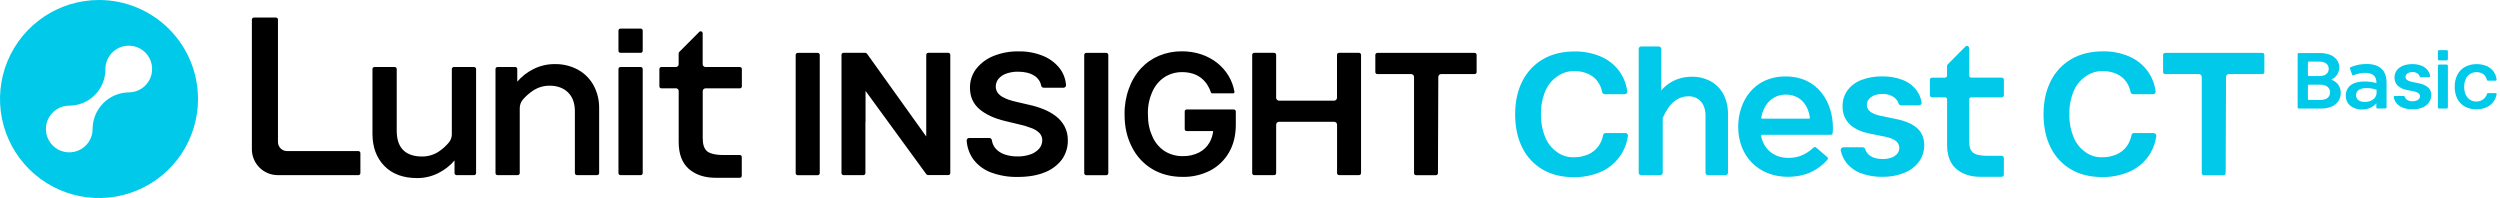<svg width="505" height="40" viewBox="0 0 505 40" fill="none" xmlns="http://www.w3.org/2000/svg">
<g clip-path="url(#clip0_9065_96245)">
<path d="M20 0C16.044 0 12.178 1.173 8.889 3.371C5.6 5.568 3.036 8.692 1.522 12.346C0.009 16.001 -0.387 20.022 0.384 23.902C1.156 27.781 3.061 31.345 5.858 34.142C8.655 36.939 12.219 38.844 16.098 39.616C19.978 40.387 23.999 39.991 27.654 38.478C31.308 36.964 34.432 34.4 36.629 31.111C38.827 27.822 40 23.956 40 20C40 14.696 37.893 9.609 34.142 5.858C30.391 2.107 25.304 0 20 0ZM26.011 18.663C24.081 18.686 22.238 19.463 20.874 20.827C19.51 22.192 18.733 24.035 18.709 25.964C18.709 25.995 18.709 26.026 18.709 26.057C18.709 26.991 18.433 27.903 17.914 28.68C17.395 29.456 16.658 30.061 15.796 30.418C14.933 30.775 13.984 30.869 13.069 30.686C12.153 30.504 11.312 30.055 10.652 29.395C9.992 28.735 9.542 27.894 9.36 26.978C9.178 26.062 9.271 25.113 9.629 24.251C9.986 23.388 10.591 22.651 11.367 22.133C12.143 21.614 13.056 21.337 13.989 21.337C14.953 21.337 15.907 21.146 16.796 20.775C17.686 20.405 18.493 19.862 19.172 19.178C19.85 18.494 20.387 17.682 20.75 16.79C21.114 15.898 21.298 14.943 21.291 13.979V13.943C21.291 13.009 21.567 12.097 22.086 11.32C22.605 10.544 23.342 9.939 24.204 9.582C25.067 9.225 26.016 9.131 26.931 9.314C27.847 9.496 28.688 9.945 29.348 10.605C30.008 11.265 30.458 12.106 30.64 13.022C30.822 13.938 30.729 14.887 30.371 15.749C30.014 16.612 29.409 17.349 28.633 17.867C27.857 18.386 26.944 18.663 26.011 18.663Z" fill="#00C9EA"/>
<path fill-rule="evenodd" clip-rule="evenodd" d="M57.959 30.519H72.401C72.508 30.521 72.61 30.565 72.684 30.641C72.759 30.718 72.8 30.82 72.8 30.927V34.97C72.799 35.077 72.756 35.18 72.68 35.256C72.604 35.332 72.501 35.375 72.394 35.376H56.1C54.715 35.374 53.388 34.823 52.41 33.844C51.431 32.865 50.88 31.538 50.878 30.154V3.955C50.878 3.847 50.921 3.744 50.997 3.667C51.073 3.591 51.176 3.548 51.284 3.548H55.743C55.85 3.548 55.954 3.591 56.03 3.667C56.106 3.744 56.149 3.847 56.149 3.955V28.708C56.155 29.186 56.348 29.643 56.686 29.982C57.024 30.32 57.481 30.513 57.959 30.519ZM129.422 5.773H125.335C125.111 5.773 124.929 5.955 124.929 6.179V10.265C124.929 10.489 125.111 10.671 125.335 10.671H129.422C129.646 10.671 129.828 10.489 129.828 10.265V6.179C129.828 5.955 129.646 5.773 129.422 5.773ZM95.761 13.539H91.675C91.567 13.539 91.464 13.582 91.388 13.658C91.311 13.734 91.269 13.838 91.269 13.945V27.102C91.275 27.709 91.068 28.298 90.684 28.768C90.108 29.462 89.436 30.071 88.69 30.578C87.675 31.264 86.475 31.625 85.25 31.613C83.597 31.613 82.317 31.181 81.448 30.319C80.579 29.458 80.137 28.149 80.137 26.406V13.945C80.137 13.892 80.127 13.839 80.107 13.79C80.087 13.741 80.057 13.696 80.02 13.658C79.982 13.621 79.938 13.591 79.888 13.57C79.839 13.55 79.787 13.539 79.734 13.539H75.645C75.537 13.539 75.434 13.582 75.358 13.658C75.281 13.734 75.239 13.838 75.239 13.945V27.045C75.239 29.701 76.043 31.876 77.628 33.511C79.214 35.145 81.443 35.971 84.249 35.971C85.761 35.982 87.253 35.627 88.597 34.936C89.827 34.319 90.921 33.461 91.814 32.414V34.969C91.815 35.077 91.858 35.18 91.934 35.256C92.01 35.332 92.113 35.375 92.22 35.376H95.763C95.871 35.376 95.975 35.333 96.051 35.257C96.127 35.181 96.17 35.077 96.17 34.969V13.945C96.17 13.892 96.159 13.839 96.138 13.789C96.118 13.74 96.088 13.695 96.05 13.657C96.012 13.62 95.967 13.59 95.917 13.569C95.868 13.549 95.814 13.539 95.761 13.539ZM112.047 12.947C113.689 12.913 115.312 13.305 116.757 14.085C118.087 14.82 119.18 15.918 119.91 17.251C120.668 18.669 121.053 20.259 121.027 21.867V34.967C121.026 35.075 120.983 35.177 120.907 35.253C120.831 35.329 120.728 35.372 120.621 35.373H116.532C116.424 35.372 116.321 35.329 116.245 35.253C116.169 35.177 116.126 35.075 116.126 34.967V22.501C116.126 20.822 115.647 19.532 114.716 18.645C113.785 17.758 112.554 17.31 111.054 17.31C109.829 17.296 108.629 17.657 107.614 18.345C106.89 18.834 106.232 19.415 105.656 20.072C105.228 20.561 104.991 21.187 104.989 21.836V34.97C104.989 35.077 104.946 35.181 104.87 35.257C104.794 35.333 104.691 35.376 104.583 35.376H100.497C100.389 35.376 100.286 35.333 100.21 35.257C100.133 35.181 100.091 35.077 100.091 34.97V13.943C100.091 13.836 100.133 13.734 100.208 13.659C100.283 13.583 100.385 13.54 100.491 13.539H104.081C104.189 13.539 104.291 13.582 104.367 13.657C104.444 13.733 104.487 13.836 104.487 13.943V16.498C105.381 15.454 106.474 14.598 107.702 13.982C109.046 13.292 110.537 12.937 112.047 12.947ZM129.422 13.539H125.335C125.111 13.539 124.929 13.721 124.929 13.945V34.97C124.929 35.194 125.111 35.376 125.335 35.376H129.422C129.646 35.376 129.828 35.194 129.828 34.97V13.945C129.828 13.721 129.646 13.539 129.422 13.539ZM149.445 13.539H142.506C142.356 13.539 142.212 13.479 142.106 13.373C142 13.267 141.94 13.123 141.94 12.973V6.724C141.94 6.671 141.929 6.618 141.908 6.568C141.888 6.519 141.858 6.474 141.82 6.436C141.782 6.399 141.737 6.369 141.687 6.349C141.638 6.328 141.585 6.318 141.531 6.318C141.478 6.319 141.425 6.33 141.376 6.35C141.328 6.371 141.283 6.402 141.247 6.44L137.207 10.5C137.169 10.538 137.138 10.582 137.118 10.632C137.097 10.681 137.087 10.734 137.088 10.787V12.999C137.08 13.144 137.018 13.28 136.913 13.38C136.808 13.48 136.669 13.536 136.524 13.537H133.596C133.489 13.538 133.387 13.582 133.312 13.658C133.237 13.733 133.195 13.836 133.195 13.943V17.442C133.197 17.548 133.239 17.65 133.314 17.725C133.389 17.8 133.49 17.844 133.596 17.846H136.656C136.775 17.872 136.883 17.937 136.962 18.031C137.042 18.124 137.088 18.241 137.095 18.363V28.708C137.095 31.126 137.794 32.95 139.165 34.139C140.535 35.329 142.369 35.914 144.596 35.914H149.432C149.486 35.914 149.538 35.903 149.588 35.883C149.637 35.862 149.682 35.832 149.719 35.795C149.757 35.757 149.787 35.712 149.807 35.663C149.828 35.614 149.838 35.561 149.838 35.508V31.719C149.838 31.665 149.828 31.613 149.807 31.563C149.787 31.514 149.757 31.469 149.719 31.431C149.682 31.394 149.637 31.364 149.588 31.343C149.538 31.323 149.486 31.312 149.432 31.312H146.062C143.662 31.312 142.871 30.591 142.863 30.583C142.214 30.012 141.95 29.21 141.95 27.816V18.409C141.95 18.261 142.008 18.119 142.112 18.013C142.216 17.908 142.358 17.848 142.506 17.846H149.45C149.558 17.845 149.661 17.802 149.737 17.726C149.813 17.65 149.856 17.547 149.856 17.439V13.943C149.856 13.889 149.845 13.836 149.824 13.787C149.803 13.738 149.773 13.693 149.735 13.655C149.696 13.618 149.651 13.588 149.602 13.569C149.552 13.549 149.499 13.539 149.445 13.539ZM210.751 22.046C211.648 22.398 212.493 22.87 213.263 23.45C213.993 24.003 214.598 24.705 215.037 25.509C215.494 26.386 215.722 27.365 215.699 28.354C215.727 29.743 215.305 31.104 214.496 32.233C213.603 33.404 212.399 34.3 211.02 34.82C209.528 35.432 207.7 35.743 205.589 35.743C203.76 35.781 201.94 35.478 200.222 34.851C198.803 34.331 197.56 33.42 196.638 32.223C195.828 31.102 195.352 29.773 195.267 28.392C195.262 28.325 195.271 28.258 195.295 28.195C195.319 28.132 195.356 28.075 195.404 28.028C195.508 27.926 195.649 27.869 195.795 27.87H199.832C199.953 27.868 200.072 27.908 200.166 27.984C200.261 28.061 200.326 28.167 200.349 28.287C200.43 28.919 200.694 29.515 201.107 30.001C201.606 30.554 202.241 30.967 202.948 31.199C203.782 31.475 204.656 31.61 205.535 31.6C206.43 31.616 207.321 31.475 208.168 31.183C208.837 30.954 209.436 30.558 209.908 30.032C210.316 29.561 210.54 28.959 210.539 28.336C210.549 27.803 210.352 27.287 209.991 26.895C209.551 26.457 209.022 26.119 208.439 25.904C207.651 25.598 206.841 25.35 206.016 25.162L203.044 24.451C200.879 23.931 199.157 23.15 197.872 22.066C196.586 20.983 195.934 19.529 195.934 17.739C195.911 16.337 196.367 14.968 197.228 13.86C198.153 12.712 199.363 11.825 200.737 11.289C202.326 10.661 204.023 10.351 205.731 10.376C207.431 10.343 209.12 10.654 210.697 11.289C212.028 11.826 213.194 12.703 214.08 13.832C214.819 14.812 215.256 15.987 215.337 17.212C215.341 17.265 215.334 17.319 215.316 17.37C215.278 17.476 215.208 17.567 215.115 17.631C215.022 17.694 214.911 17.727 214.799 17.724H210.844C210.726 17.727 210.61 17.69 210.516 17.618C210.422 17.546 210.355 17.444 210.327 17.328C210.252 16.916 210.091 16.524 209.857 16.177C209.622 15.83 209.318 15.535 208.964 15.311C208.126 14.763 207.014 14.483 205.664 14.483C204.828 14.465 203.996 14.602 203.21 14.887C202.614 15.098 202.086 15.464 201.679 15.947C201.336 16.376 201.148 16.909 201.146 17.458C201.135 17.886 201.255 18.307 201.49 18.665C201.74 19.027 202.068 19.328 202.449 19.547C202.891 19.805 203.359 20.015 203.846 20.173C204.363 20.342 204.887 20.484 205.418 20.6L207.87 21.169C208.853 21.381 209.817 21.674 210.751 22.046ZM249.215 22.11H239.697C239.646 22.11 239.596 22.12 239.549 22.14C239.502 22.16 239.459 22.189 239.423 22.225C239.387 22.261 239.359 22.305 239.34 22.352C239.321 22.399 239.311 22.45 239.312 22.501V26.086C239.312 26.188 239.353 26.286 239.425 26.358C239.497 26.43 239.595 26.471 239.697 26.471H245.056C244.976 27.266 244.737 28.036 244.353 28.736C243.858 29.622 243.113 30.342 242.211 30.806C241.189 31.314 240.058 31.565 238.916 31.538C237.618 31.562 236.341 31.207 235.241 30.518C234.144 29.787 233.285 28.75 232.769 27.537C232.179 26.243 231.879 24.906 231.879 23.026C231.83 21.484 232.134 19.952 232.769 18.546C233.286 17.34 234.142 16.311 235.233 15.582C236.302 14.904 237.545 14.553 238.81 14.571C239.51 14.565 240.208 14.662 240.879 14.858C241.486 15.036 242.055 15.322 242.561 15.701C243.053 16.077 243.48 16.532 243.825 17.046C244.156 17.55 244.417 18.095 244.601 18.668C244.617 18.724 244.651 18.773 244.698 18.807C244.745 18.841 244.802 18.859 244.86 18.857H249.094C249.134 18.858 249.174 18.849 249.21 18.832C249.246 18.815 249.278 18.79 249.303 18.759C249.329 18.729 249.348 18.694 249.358 18.655C249.369 18.617 249.37 18.577 249.363 18.539C249.171 17.425 248.779 16.355 248.206 15.381C247.6 14.356 246.811 13.451 245.879 12.712C244.911 11.951 243.818 11.363 242.648 10.976C241.387 10.563 240.066 10.357 238.738 10.366C237.165 10.352 235.605 10.653 234.15 11.25C232.753 11.832 231.498 12.707 230.469 13.816C229.389 15.002 228.561 16.393 228.033 17.908C227.429 19.564 227.134 21.317 227.164 23.08C227.164 25.729 227.661 27.759 228.638 29.686C229.557 31.543 230.991 33.096 232.769 34.16C234.517 35.195 236.578 35.733 238.896 35.733C240.823 35.767 242.73 35.33 244.449 34.458C246.037 33.626 247.355 32.359 248.25 30.806C249.169 29.233 249.634 27.343 249.634 25.191V22.527C249.634 22.472 249.623 22.418 249.602 22.367C249.581 22.316 249.55 22.27 249.511 22.231C249.472 22.193 249.426 22.162 249.375 22.141C249.324 22.121 249.27 22.11 249.215 22.11ZM187.508 10.671H191.553C191.661 10.671 191.764 10.714 191.84 10.79C191.916 10.866 191.959 10.97 191.959 11.077V34.959C191.959 35.066 191.917 35.169 191.841 35.245C191.766 35.322 191.663 35.365 191.556 35.365H187.467C187.39 35.365 187.315 35.345 187.248 35.307C187.181 35.269 187.126 35.214 187.086 35.148L174.84 18.363V24.681H174.814V34.97C174.814 35.077 174.772 35.181 174.695 35.257C174.619 35.333 174.516 35.376 174.408 35.376H170.389C170.282 35.376 170.178 35.333 170.102 35.257C170.026 35.181 169.983 35.077 169.983 34.97V11.077C169.983 10.97 170.026 10.866 170.102 10.79C170.178 10.714 170.282 10.671 170.389 10.671H174.786C174.862 10.671 174.937 10.691 175.004 10.729C175.07 10.768 175.125 10.822 175.164 10.888L187.102 27.573V23.023V20.566V11.077C187.102 10.97 187.145 10.866 187.221 10.79C187.297 10.714 187.4 10.671 187.508 10.671ZM274.512 10.671H270.48C270.372 10.671 270.269 10.714 270.193 10.79C270.116 10.866 270.074 10.97 270.074 11.077V19.747C270.074 19.824 270.058 19.901 270.029 19.973C269.999 20.045 269.955 20.11 269.9 20.165C269.845 20.22 269.78 20.264 269.708 20.294C269.636 20.323 269.559 20.339 269.481 20.339H258.373C258.295 20.339 258.218 20.323 258.147 20.294C258.075 20.264 258.009 20.22 257.954 20.165C257.899 20.11 257.856 20.045 257.826 19.973C257.796 19.901 257.781 19.824 257.781 19.747V11.077C257.781 10.97 257.738 10.866 257.662 10.79C257.586 10.714 257.483 10.671 257.375 10.671H253.343C253.29 10.671 253.237 10.682 253.189 10.703C253.14 10.723 253.095 10.753 253.058 10.791C253.021 10.829 252.992 10.873 252.972 10.923C252.952 10.972 252.942 11.024 252.942 11.077V34.967C252.942 35.02 252.952 35.073 252.972 35.122C252.992 35.171 253.022 35.216 253.059 35.254C253.097 35.292 253.141 35.322 253.19 35.342C253.239 35.362 253.292 35.373 253.345 35.373H257.377C257.431 35.373 257.484 35.362 257.533 35.342C257.582 35.322 257.627 35.292 257.665 35.254C257.702 35.216 257.732 35.172 257.753 35.122C257.773 35.073 257.783 35.02 257.783 34.967V25.191C257.783 25.113 257.798 25.036 257.828 24.964C257.857 24.892 257.9 24.827 257.955 24.772C258.01 24.717 258.075 24.673 258.147 24.644C258.219 24.614 258.296 24.598 258.373 24.598H269.494C269.572 24.598 269.649 24.613 269.721 24.643C269.793 24.672 269.859 24.716 269.914 24.771C269.969 24.826 270.013 24.892 270.042 24.964C270.072 25.036 270.087 25.113 270.087 25.191V34.967C270.087 35.075 270.129 35.178 270.206 35.254C270.282 35.33 270.385 35.373 270.493 35.373H274.525C274.632 35.373 274.736 35.33 274.812 35.254C274.888 35.178 274.931 35.075 274.931 34.967V11.077C274.931 11.023 274.92 10.969 274.899 10.919C274.877 10.869 274.846 10.823 274.807 10.785C274.768 10.748 274.722 10.718 274.671 10.698C274.62 10.679 274.566 10.669 274.512 10.671ZM278.223 10.684H297.879C297.986 10.686 298.087 10.73 298.161 10.806C298.236 10.882 298.278 10.984 298.277 11.09V14.569C298.278 14.62 298.268 14.67 298.249 14.717C298.23 14.764 298.201 14.807 298.166 14.843C298.13 14.879 298.087 14.908 298.04 14.927C297.993 14.947 297.943 14.957 297.892 14.957H291.129C290.972 14.957 290.822 15.019 290.711 15.129C290.6 15.24 290.537 15.39 290.537 15.546L290.467 34.97C290.466 35.08 290.422 35.186 290.343 35.264C290.265 35.342 290.158 35.386 290.048 35.386H286.044C285.936 35.386 285.833 35.343 285.756 35.267C285.68 35.191 285.636 35.088 285.636 34.98V15.549C285.636 15.392 285.573 15.241 285.462 15.13C285.351 15.019 285.2 14.957 285.043 14.957H278.202C278.1 14.956 278.002 14.915 277.93 14.842C277.858 14.77 277.817 14.671 277.817 14.569V11.09C277.817 10.982 277.86 10.879 277.936 10.803C278.012 10.727 278.115 10.684 278.223 10.684ZM165.186 10.684H161.133C160.909 10.684 160.727 10.866 160.727 11.09V34.98C160.727 35.204 160.909 35.386 161.133 35.386H165.186C165.41 35.386 165.592 35.204 165.592 34.98V11.09C165.592 10.866 165.41 10.684 165.186 10.684ZM219.418 10.684H223.471C223.695 10.684 223.877 10.866 223.877 11.09V34.98C223.877 35.204 223.695 35.386 223.471 35.386H219.418C219.194 35.386 219.012 35.204 219.012 34.98V11.09C219.012 10.866 219.194 10.684 219.418 10.684Z" fill="black"/>
<path fill-rule="evenodd" clip-rule="evenodd" d="M395.176 34.121C396.413 35.179 398.055 35.717 400.059 35.717L404.337 35.715C404.454 35.715 404.566 35.668 404.648 35.586C404.73 35.503 404.777 35.392 404.777 35.275V31.913C404.777 31.796 404.73 31.684 404.648 31.602C404.566 31.519 404.454 31.473 404.337 31.473H401.332C399.258 31.473 398.546 30.845 398.546 30.845C397.998 30.356 397.771 29.66 397.771 28.45V20.083C397.772 19.974 397.815 19.87 397.891 19.792C397.967 19.713 398.07 19.668 398.179 19.664H404.348C404.464 19.664 404.576 19.617 404.658 19.535C404.741 19.453 404.787 19.341 404.787 19.224V16.121C404.787 16.004 404.741 15.892 404.658 15.81C404.576 15.727 404.464 15.681 404.348 15.681H398.195C398.083 15.68 397.976 15.636 397.896 15.557C397.817 15.478 397.772 15.371 397.771 15.259V9.712C397.771 9.654 397.76 9.596 397.738 9.542C397.715 9.489 397.683 9.44 397.642 9.399C397.6 9.358 397.551 9.326 397.498 9.304C397.444 9.282 397.386 9.271 397.328 9.272C397.212 9.273 397.1 9.319 397.018 9.401L393.431 13.009C393.39 13.05 393.358 13.098 393.336 13.152C393.315 13.205 393.304 13.262 393.304 13.32V15.283C393.299 15.391 393.252 15.493 393.173 15.567C393.095 15.642 392.991 15.684 392.882 15.684H390.275C390.159 15.684 390.047 15.73 389.964 15.812C389.882 15.895 389.836 16.007 389.836 16.123V19.227C389.836 19.343 389.882 19.455 389.964 19.538C390.047 19.62 390.159 19.666 390.275 19.666H392.981C393.069 19.686 393.149 19.734 393.208 19.803C393.268 19.872 393.303 19.959 393.309 20.049V29.246C393.309 31.419 393.94 33.063 395.176 34.121ZM344.997 35.373C344.868 35.372 344.745 35.321 344.654 35.23C344.563 35.139 344.511 35.016 344.511 34.887V23.313C344.528 22.599 344.378 21.89 344.073 21.244C343.813 20.694 343.399 20.232 342.881 19.912C342.35 19.596 341.741 19.435 341.122 19.447C340.344 19.441 339.577 19.632 338.893 20.003C338.134 20.441 337.485 21.048 336.997 21.777C336.554 22.42 336.177 23.106 335.872 23.825V34.887C335.872 35.016 335.821 35.139 335.73 35.231C335.639 35.322 335.515 35.373 335.386 35.373H331.506C331.378 35.373 331.254 35.322 331.163 35.231C331.071 35.139 331.02 35.016 331.02 34.887V9.875C331.02 9.746 331.071 9.622 331.163 9.531C331.254 9.44 331.378 9.388 331.506 9.388H335.081C335.21 9.388 335.333 9.44 335.425 9.531C335.516 9.622 335.567 9.746 335.567 9.875V18.324L335.614 18.203C335.743 18.052 335.872 17.915 336.004 17.789C336.759 17.045 337.655 16.46 338.64 16.066C339.617 15.687 340.656 15.495 341.704 15.5C343.064 15.469 344.409 15.794 345.605 16.444C346.702 17.06 347.593 17.985 348.168 19.105C348.778 20.337 349.081 21.698 349.052 23.073V34.887C349.051 35.016 349 35.139 348.909 35.23C348.818 35.321 348.695 35.372 348.566 35.373H344.997ZM492.699 10.133H494.225C494.362 10.133 494.473 10.244 494.473 10.382V11.951C494.473 12.088 494.362 12.2 494.225 12.2H492.699C492.562 12.2 492.45 12.088 492.45 11.951V10.382C492.45 10.244 492.562 10.133 492.699 10.133ZM492.704 13.04H494.225C494.362 13.04 494.473 13.151 494.473 13.288V21.676C494.473 21.813 494.362 21.924 494.225 21.924H492.704C492.567 21.924 492.456 21.813 492.456 21.676V13.288C492.456 13.151 492.567 13.04 492.704 13.04ZM328.349 26.875H324.322C324.204 26.875 324.091 26.917 324.001 26.992C323.911 27.068 323.851 27.173 323.83 27.288C323.685 28.096 323.364 28.861 322.889 29.531C322.359 30.258 321.645 30.831 320.82 31.191C319.889 31.588 318.885 31.783 317.874 31.765C316.676 31.801 315.501 31.437 314.532 30.731C313.457 29.98 312.623 28.934 312.132 27.718C311.534 26.24 311.243 24.656 311.279 23.062C311.244 21.467 311.541 19.882 312.151 18.407C312.658 17.182 313.517 16.135 314.618 15.396C315.62 14.691 316.823 14.329 318.047 14.362C318.995 14.348 319.936 14.538 320.804 14.918C321.588 15.262 322.264 15.81 322.762 16.506C323.204 17.138 323.507 17.856 323.649 18.614C323.673 18.728 323.735 18.831 323.825 18.905C323.914 18.98 324.027 19.022 324.143 19.025H328.209C328.28 19.025 328.35 19.009 328.415 18.98C328.479 18.951 328.537 18.908 328.584 18.854C328.631 18.799 328.666 18.734 328.687 18.664C328.707 18.594 328.713 18.52 328.703 18.448C328.516 16.987 327.97 15.594 327.112 14.396C326.151 13.091 324.859 12.068 323.37 11.429C321.688 10.715 319.874 10.363 318.047 10.395C315.627 10.395 313.493 10.912 311.706 11.946C309.914 12.981 308.463 14.517 307.534 16.366C306.554 18.265 306.057 20.525 306.057 23.091C306.057 25.656 306.543 27.909 307.498 29.815C308.401 31.66 309.829 33.198 311.602 34.235C313.363 35.27 315.482 35.787 317.874 35.787C319.747 35.821 321.607 35.463 323.334 34.734C324.864 34.063 326.188 32.996 327.169 31.644C328.061 30.406 328.635 28.968 328.84 27.456C328.852 27.385 328.848 27.312 328.828 27.242C328.809 27.172 328.775 27.108 328.728 27.052C328.681 26.997 328.623 26.953 328.558 26.922C328.492 26.891 328.421 26.875 328.349 26.875ZM431.054 26.874H435.081L435.078 26.905C435.151 26.906 435.222 26.922 435.288 26.953C435.353 26.984 435.411 27.028 435.458 27.084C435.504 27.139 435.539 27.203 435.558 27.273C435.577 27.343 435.581 27.416 435.57 27.487C435.364 28.999 434.79 30.437 433.899 31.675C432.912 33.006 431.59 34.054 430.069 34.711C428.342 35.439 426.482 35.798 424.609 35.764C422.217 35.764 420.098 35.246 418.337 34.212C416.563 33.175 415.136 31.637 414.233 29.792C413.278 27.886 412.792 25.633 412.792 23.067C412.792 20.502 413.289 18.241 414.269 16.343C415.198 14.494 416.648 12.958 418.441 11.923C420.228 10.888 422.361 10.371 424.782 10.371C426.609 10.339 428.423 10.692 430.105 11.406C431.596 12.051 432.887 13.083 433.845 14.396C434.702 15.594 435.248 16.986 435.435 18.448C435.445 18.52 435.44 18.594 435.419 18.664C435.399 18.734 435.364 18.799 435.316 18.854C435.269 18.908 435.212 18.951 435.147 18.98C435.082 19.009 435.012 19.025 434.941 19.025H430.876C430.759 19.022 430.647 18.98 430.557 18.905C430.467 18.831 430.405 18.728 430.382 18.614C430.239 17.856 429.936 17.138 429.494 16.506C428.996 15.81 428.32 15.262 427.537 14.918C426.668 14.538 425.728 14.348 424.78 14.362C423.555 14.329 422.352 14.691 421.35 15.396C420.249 16.135 419.39 17.182 418.883 18.407C418.273 19.882 417.976 21.467 418.011 23.062C417.976 24.656 418.266 26.24 418.865 27.718C419.355 28.934 420.189 29.98 421.265 30.731C422.233 31.437 423.409 31.801 424.606 31.765C425.618 31.783 426.622 31.588 427.552 31.191C428.377 30.831 429.091 30.258 429.621 29.531C430.096 28.861 430.418 28.096 430.563 27.288C430.583 27.173 430.644 27.068 430.733 26.992C430.823 26.917 430.937 26.875 431.054 26.874ZM380.272 35.717C378.763 35.75 377.261 35.497 375.846 34.97C374.706 34.537 373.704 33.803 372.947 32.846C372.403 32.128 372.022 31.3 371.83 30.42C371.812 30.341 371.812 30.259 371.831 30.179C371.849 30.1 371.885 30.026 371.936 29.962C371.987 29.897 372.053 29.845 372.128 29.808C372.203 29.772 372.285 29.753 372.368 29.753H376.247C376.362 29.753 376.473 29.789 376.566 29.856C376.659 29.923 376.728 30.017 376.765 30.125C376.944 30.686 377.309 31.169 377.799 31.494C378.42 31.91 379.25 32.119 380.269 32.119C380.861 32.132 381.451 32.044 382.015 31.861C382.477 31.713 382.892 31.445 383.217 31.085C383.508 30.748 383.665 30.317 383.657 29.872C383.661 29.597 383.599 29.326 383.476 29.08C383.353 28.834 383.173 28.621 382.951 28.46C382.498 28.111 381.818 27.839 380.882 27.632L377.667 26.983C375.857 26.618 374.471 25.948 373.558 25.023C373.105 24.555 372.752 24.001 372.52 23.393C372.287 22.786 372.18 22.137 372.205 21.487C372.172 20.341 372.51 19.215 373.17 18.277C373.879 17.326 374.844 16.595 375.952 16.172C377.312 15.654 378.758 15.403 380.212 15.432C381.639 15.402 383.058 15.652 384.389 16.167C385.487 16.59 386.443 17.313 387.149 18.254C387.659 18.963 388.006 19.775 388.165 20.634C388.18 20.713 388.177 20.794 388.157 20.873C388.136 20.951 388.099 21.023 388.048 21.085C387.996 21.147 387.931 21.197 387.858 21.231C387.785 21.265 387.705 21.283 387.625 21.283H384.043C383.929 21.284 383.818 21.25 383.726 21.185C383.633 21.12 383.563 21.028 383.525 20.921C383.345 20.4 383.007 19.948 382.558 19.628C381.891 19.173 381.096 18.945 380.29 18.976C379.744 18.966 379.201 19.054 378.686 19.234C378.241 19.389 377.844 19.657 377.533 20.01C377.248 20.333 377.094 20.751 377.103 21.182C377.101 21.44 377.157 21.695 377.27 21.928C377.382 22.16 377.546 22.363 377.75 22.522C378.169 22.881 378.818 23.155 379.734 23.365L383.241 24.094C385.08 24.482 386.463 25.129 387.356 25.972C388.248 26.815 388.685 27.948 388.693 29.334C388.703 30.523 388.335 31.685 387.643 32.652C386.889 33.659 385.871 34.437 384.702 34.9C383.294 35.465 381.788 35.742 380.272 35.717ZM351.116 25.63C351.116 31.579 355.254 35.717 361.179 35.717C364.412 35.717 367.102 34.566 369.143 32.275C369.176 32.236 369.202 32.192 369.219 32.143C369.235 32.095 369.242 32.044 369.238 31.993C369.234 31.943 369.22 31.894 369.197 31.85C369.174 31.805 369.142 31.766 369.104 31.734L366.859 29.794C366.787 29.733 366.695 29.7 366.6 29.701C366.504 29.703 366.412 29.74 366.342 29.805C364.736 31.271 363.212 31.897 361.249 31.897C358.399 31.897 356.283 30.188 355.727 27.436C355.722 27.411 355.723 27.386 355.729 27.362C355.735 27.337 355.747 27.315 355.764 27.296C355.78 27.275 355.801 27.258 355.825 27.246C355.85 27.234 355.876 27.228 355.903 27.229H369.815C369.913 27.228 370.007 27.191 370.079 27.125C370.151 27.058 370.195 26.967 370.203 26.869C370.231 26.517 370.255 26.202 370.255 25.884C370.255 20.685 367.257 15.44 360.685 15.44C354.114 15.44 351.116 20.685 351.116 25.558V25.63ZM355.774 23.763C356.286 20.887 358.19 19.108 360.737 19.108C363.362 19.108 365.188 20.846 365.605 23.768C365.608 23.793 365.607 23.818 365.599 23.841C365.592 23.865 365.58 23.887 365.563 23.905C365.546 23.925 365.526 23.942 365.502 23.953C365.478 23.964 365.452 23.97 365.426 23.97H355.952C355.925 23.97 355.899 23.965 355.875 23.953C355.85 23.941 355.829 23.924 355.813 23.903C355.796 23.884 355.783 23.862 355.777 23.837C355.77 23.813 355.769 23.788 355.774 23.763ZM457.002 10.684H437.346C437.239 10.684 437.136 10.727 437.059 10.803C436.983 10.879 436.94 10.982 436.94 11.09V14.569C436.94 14.671 436.981 14.77 437.053 14.842C437.125 14.915 437.223 14.956 437.326 14.957H444.164C444.242 14.956 444.319 14.971 444.391 15.001C444.463 15.031 444.528 15.074 444.584 15.129C444.639 15.184 444.682 15.25 444.712 15.322C444.742 15.394 444.757 15.471 444.756 15.549V34.98C444.756 35.088 444.799 35.191 444.875 35.267C444.951 35.343 445.055 35.386 445.162 35.386H449.169C449.279 35.386 449.385 35.342 449.463 35.264C449.541 35.186 449.585 35.08 449.585 34.97L449.657 15.546C449.658 15.39 449.721 15.24 449.832 15.129C449.943 15.019 450.093 14.957 450.25 14.957H457.013C457.115 14.956 457.213 14.915 457.285 14.842C457.358 14.77 457.398 14.671 457.398 14.569V11.09C457.398 10.984 457.357 10.883 457.283 10.807C457.209 10.731 457.108 10.687 457.002 10.684ZM464.252 21.907C464.276 21.917 464.303 21.922 464.33 21.922H468.861C469.581 21.937 470.298 21.805 470.966 21.536C471.527 21.31 472.009 20.923 472.352 20.424C472.679 19.92 472.848 19.33 472.836 18.73C472.835 18.323 472.747 17.921 472.577 17.551C472.411 17.189 472.165 16.869 471.858 16.614C471.613 16.413 471.336 16.253 471.038 16.141C471.024 16.137 471.012 16.128 471.003 16.116C470.994 16.104 470.989 16.089 470.989 16.074C470.988 16.059 470.992 16.044 471 16.031C471.007 16.018 471.019 16.007 471.033 16.002C471.274 15.892 471.495 15.745 471.69 15.567C472.164 15.129 472.461 14.533 472.525 13.891C472.589 13.249 472.417 12.606 472.039 12.083C471.687 11.622 471.212 11.27 470.669 11.067C470 10.82 469.291 10.7 468.579 10.715H464.33C464.303 10.715 464.276 10.72 464.252 10.73C464.227 10.74 464.204 10.755 464.185 10.773C464.166 10.792 464.151 10.814 464.141 10.839C464.131 10.864 464.125 10.89 464.125 10.917V21.72C464.125 21.747 464.131 21.773 464.141 21.798C464.151 21.822 464.166 21.845 464.185 21.863C464.204 21.882 464.227 21.897 464.252 21.907ZM466.239 17.14C466.266 17.113 466.303 17.098 466.342 17.098H468.693C469.054 17.09 469.414 17.154 469.75 17.287C470.024 17.399 470.26 17.588 470.431 17.83C470.595 18.071 470.68 18.358 470.674 18.65C470.681 18.937 470.601 19.219 470.444 19.46C470.288 19.7 470.062 19.888 469.797 19.997C469.483 20.128 469.144 20.193 468.804 20.186H466.342C466.304 20.186 466.267 20.171 466.24 20.145C466.213 20.118 466.198 20.082 466.197 20.044V17.243C466.197 17.204 466.212 17.168 466.239 17.14ZM466.239 12.485C466.266 12.458 466.303 12.443 466.342 12.443L468.579 12.448C468.915 12.441 469.248 12.502 469.559 12.629C469.81 12.736 470.026 12.909 470.185 13.131C470.333 13.355 470.409 13.62 470.402 13.889C470.408 14.163 470.333 14.433 470.185 14.664C470.031 14.894 469.813 15.073 469.559 15.182C469.248 15.309 468.915 15.37 468.579 15.363H466.342C466.304 15.363 466.267 15.348 466.24 15.321C466.213 15.295 466.198 15.258 466.197 15.22V12.588C466.197 12.549 466.212 12.512 466.239 12.485ZM500.248 22.082C499.432 22.101 498.624 21.91 497.902 21.529C497.244 21.165 496.711 20.611 496.371 19.941C496.008 19.186 495.831 18.355 495.854 17.517C495.834 16.679 496.019 15.848 496.392 15.096C496.739 14.424 497.279 13.871 497.944 13.508C498.669 13.127 499.479 12.937 500.297 12.955C500.994 12.943 501.685 13.077 502.325 13.351C502.892 13.595 503.38 13.99 503.737 14.494C504.064 14.968 504.262 15.519 504.311 16.092C504.314 16.117 504.311 16.142 504.304 16.165C504.296 16.189 504.284 16.211 504.267 16.229C504.25 16.248 504.229 16.263 504.206 16.273C504.183 16.283 504.158 16.288 504.133 16.289H502.522C502.481 16.289 502.441 16.275 502.409 16.249C502.378 16.223 502.356 16.187 502.348 16.146C502.287 15.862 502.168 15.592 501.999 15.355C501.813 15.102 501.564 14.902 501.278 14.773C500.904 14.617 500.499 14.55 500.095 14.576C499.692 14.603 499.299 14.724 498.95 14.928C498.565 15.181 498.262 15.541 498.078 15.963C497.86 16.456 497.753 16.991 497.765 17.53C497.754 18.073 497.858 18.611 498.071 19.11C498.251 19.529 498.547 19.888 498.924 20.145C499.317 20.394 499.775 20.52 500.241 20.51C500.579 20.512 500.913 20.441 501.221 20.3C501.513 20.164 501.773 19.965 501.981 19.718C502.168 19.49 502.306 19.226 502.387 18.942C502.397 18.905 502.419 18.872 502.449 18.848C502.48 18.825 502.517 18.811 502.555 18.81H504.143C504.17 18.81 504.196 18.815 504.22 18.826C504.244 18.837 504.265 18.853 504.282 18.873C504.299 18.893 504.311 18.917 504.318 18.942C504.325 18.967 504.326 18.994 504.322 19.02C504.231 19.577 504.009 20.105 503.673 20.559C503.298 21.052 502.803 21.44 502.235 21.686C501.608 21.957 500.931 22.092 500.248 22.082ZM485.351 21.746C485.987 21.982 486.662 22.096 487.34 22.082C488.021 22.098 488.698 21.976 489.332 21.725C489.856 21.51 490.31 21.154 490.643 20.696C490.954 20.26 491.12 19.737 491.116 19.201C491.126 18.92 491.077 18.641 490.973 18.38C490.87 18.119 490.713 17.883 490.513 17.685C489.985 17.239 489.345 16.947 488.662 16.84L487.087 16.511C486.765 16.457 486.461 16.327 486.199 16.134C486.109 16.063 486.035 15.972 485.985 15.868C485.935 15.765 485.909 15.651 485.91 15.536C485.908 15.346 485.976 15.162 486.101 15.019C486.241 14.861 486.419 14.741 486.618 14.672C486.849 14.591 487.093 14.55 487.337 14.553C487.698 14.54 488.053 14.642 488.351 14.845C488.559 14.994 488.713 15.205 488.791 15.448C488.803 15.49 488.829 15.526 488.863 15.553C488.897 15.579 488.939 15.594 488.982 15.595H490.687C490.716 15.595 490.745 15.588 490.772 15.576C490.799 15.563 490.823 15.545 490.842 15.523C490.861 15.502 490.875 15.477 490.882 15.449C490.89 15.422 490.891 15.393 490.886 15.365C490.821 14.953 490.66 14.562 490.418 14.222C490.099 13.8 489.669 13.475 489.176 13.283C488.577 13.051 487.938 12.939 487.296 12.952C486.643 12.939 485.993 13.052 485.382 13.283C484.883 13.476 484.448 13.805 484.128 14.232C483.832 14.656 483.679 15.164 483.693 15.681C483.683 15.974 483.731 16.266 483.836 16.54C483.941 16.814 484.1 17.063 484.304 17.274C484.818 17.747 485.462 18.055 486.153 18.159L487.596 18.451C487.929 18.506 488.247 18.632 488.527 18.821C488.625 18.894 488.705 18.989 488.759 19.099C488.814 19.208 488.841 19.329 488.84 19.452C488.844 19.65 488.774 19.843 488.644 19.992C488.499 20.152 488.314 20.271 488.108 20.336C487.858 20.417 487.596 20.456 487.332 20.453C486.945 20.471 486.56 20.374 486.228 20.173C486.005 20.022 485.843 19.798 485.768 19.54C485.755 19.498 485.729 19.461 485.695 19.434C485.66 19.408 485.617 19.393 485.574 19.392H483.722C483.692 19.393 483.663 19.4 483.636 19.413C483.609 19.425 483.585 19.444 483.567 19.467C483.548 19.489 483.534 19.515 483.527 19.543C483.52 19.57 483.519 19.599 483.525 19.628C483.607 20.05 483.784 20.448 484.042 20.791C484.384 21.222 484.837 21.552 485.351 21.746ZM479.828 21.051C479.888 20.992 479.946 20.932 480.003 20.869L480.016 20.84L480.023 20.823V20.817L480 20.872C479.945 20.933 479.887 20.993 479.828 21.051ZM482.085 21.702C482.085 21.759 482.062 21.813 482.022 21.854C481.981 21.894 481.927 21.916 481.87 21.916H480.23C480.173 21.916 480.119 21.894 480.078 21.854C480.038 21.813 480.016 21.759 480.016 21.702V20.872C479.648 21.282 479.195 21.606 478.688 21.821C478.181 22.036 477.633 22.137 477.083 22.116C476.803 22.116 476.524 22.089 476.25 22.035C474.768 21.743 473.847 20.719 473.847 19.364C473.847 17.517 475.22 16.459 477.618 16.459C478.09 16.458 478.562 16.497 479.028 16.576C479.315 16.625 479.979 16.746 480.041 16.759C480.041 16.482 480.007 16.206 479.941 15.937C479.682 15.14 478.953 14.719 477.807 14.719C477.485 14.718 477.165 14.743 476.847 14.794C476.435 14.86 476.029 14.965 475.636 15.106C476.03 14.963 476.436 14.858 476.85 14.791C477.125 14.747 477.403 14.722 477.681 14.717C477.402 14.722 477.123 14.746 476.847 14.789C476.353 14.869 475.869 15.005 475.404 15.192C475.378 15.203 475.349 15.208 475.321 15.207C475.319 15.207 475.316 15.207 475.314 15.207C475.32 15.207 475.326 15.208 475.332 15.207C475.353 15.207 475.374 15.204 475.395 15.198C475.373 15.206 475.35 15.21 475.327 15.21C475.282 15.211 475.238 15.197 475.202 15.172C475.165 15.146 475.137 15.11 475.122 15.068L474.698 13.839C474.683 13.789 474.687 13.735 474.709 13.688C474.722 13.66 474.74 13.636 474.762 13.616C474.779 13.601 474.798 13.588 474.82 13.578C475.249 13.393 475.695 13.246 476.15 13.138C476.223 13.121 476.296 13.105 476.369 13.089C476.441 13.075 476.512 13.062 476.584 13.05C477.077 12.966 477.575 12.925 478.075 12.929C478.08 12.929 478.085 12.929 478.09 12.929C479.41 12.931 480.448 13.274 481.096 13.918C481.096 13.919 481.096 13.919 481.097 13.919C481.504 14.307 481.785 14.813 481.94 15.43C482.032 15.787 482.081 16.181 482.084 16.614C482.084 16.634 482.085 16.654 482.085 16.674L482.085 21.702ZM475.395 15.198C475.398 15.197 475.401 15.196 475.404 15.195C475.481 15.164 475.558 15.134 475.636 15.106C475.559 15.134 475.483 15.164 475.407 15.195C475.403 15.196 475.399 15.197 475.395 15.198ZM478.029 17.784C477.614 17.784 477.252 17.837 476.95 17.939C476.288 18.161 475.916 18.615 475.916 19.24C475.916 20.065 476.604 20.597 477.67 20.597C478.735 20.597 479.628 20.124 479.946 19.361C480.021 19.183 480.063 18.993 480.07 18.8V18.72V18.138L479.959 18.094C479.336 17.889 478.685 17.786 478.029 17.789L478.029 17.784Z" fill="#00C9EA"/>
</g>
<defs>
<clipPath id="clip0_9065_96245">
<rect width="505" height="40" fill="white"/>
</clipPath>
</defs>
</svg>
